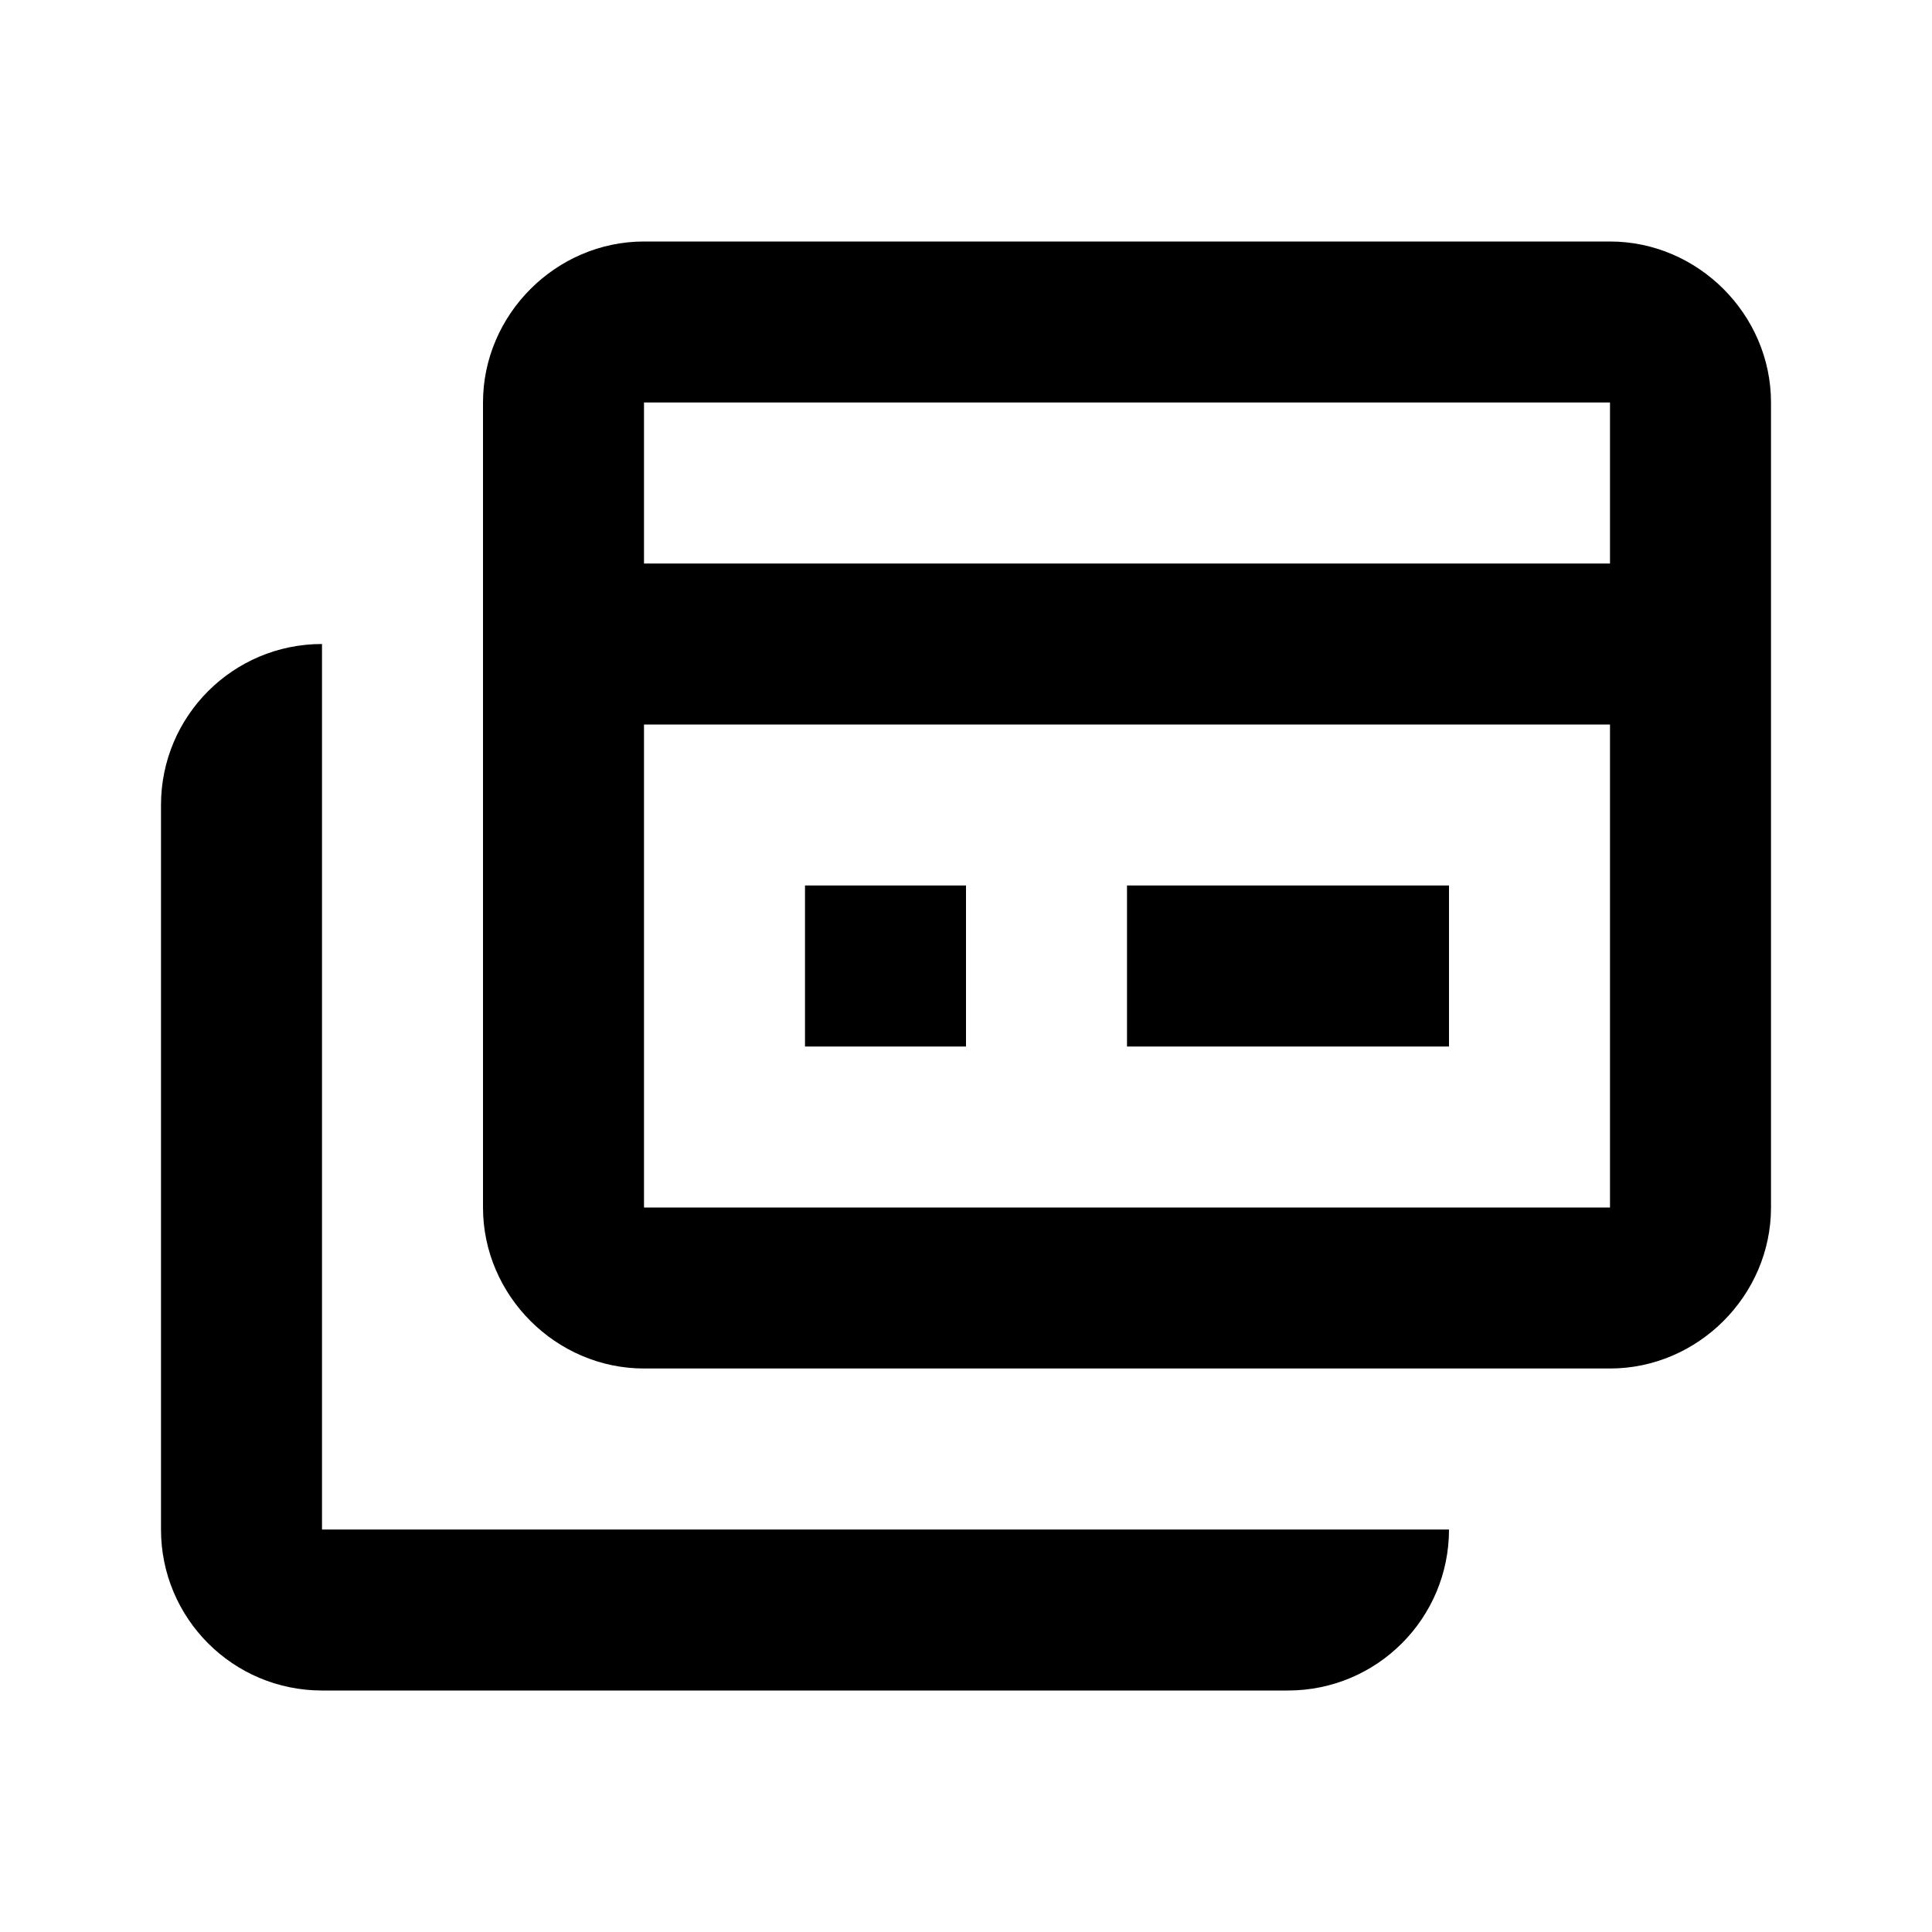 <?xml version="1.0"?><svg xmlns="http://www.w3.org/2000/svg"  viewBox="0 0 24 24" width="24px" height="24px">    <path d="M 8 3 C 6.907 3 6 3.907 6 5 L 6 8 L 6 9 L 6 15 C 6 16.093 6.907 17 8 17 L 20 17 C 21.093 17 22 16.093 22 15 L 22 9 L 22 8 L 22 5 C 22 3.907 21.093 3 20 3 L 8 3 z M 8 5 L 20 5 L 20 7 L 8 7 L 8 5 z M 4 8 C 2.895 8 2 8.895 2 10 L 2 19 C 2 20.105 2.895 21 4 21 L 16 21 C 17.105 21 18 20.105 18 19 L 4 19 L 4 8 z M 8 9 L 20 9 L 20 15 L 8 15 L 8 9 z M 10 11 L 10 13 L 12 13 L 12 11 L 10 11 z M 14 11 L 14 13 L 18 13 L 18 11 L 14 11 z"/></svg>